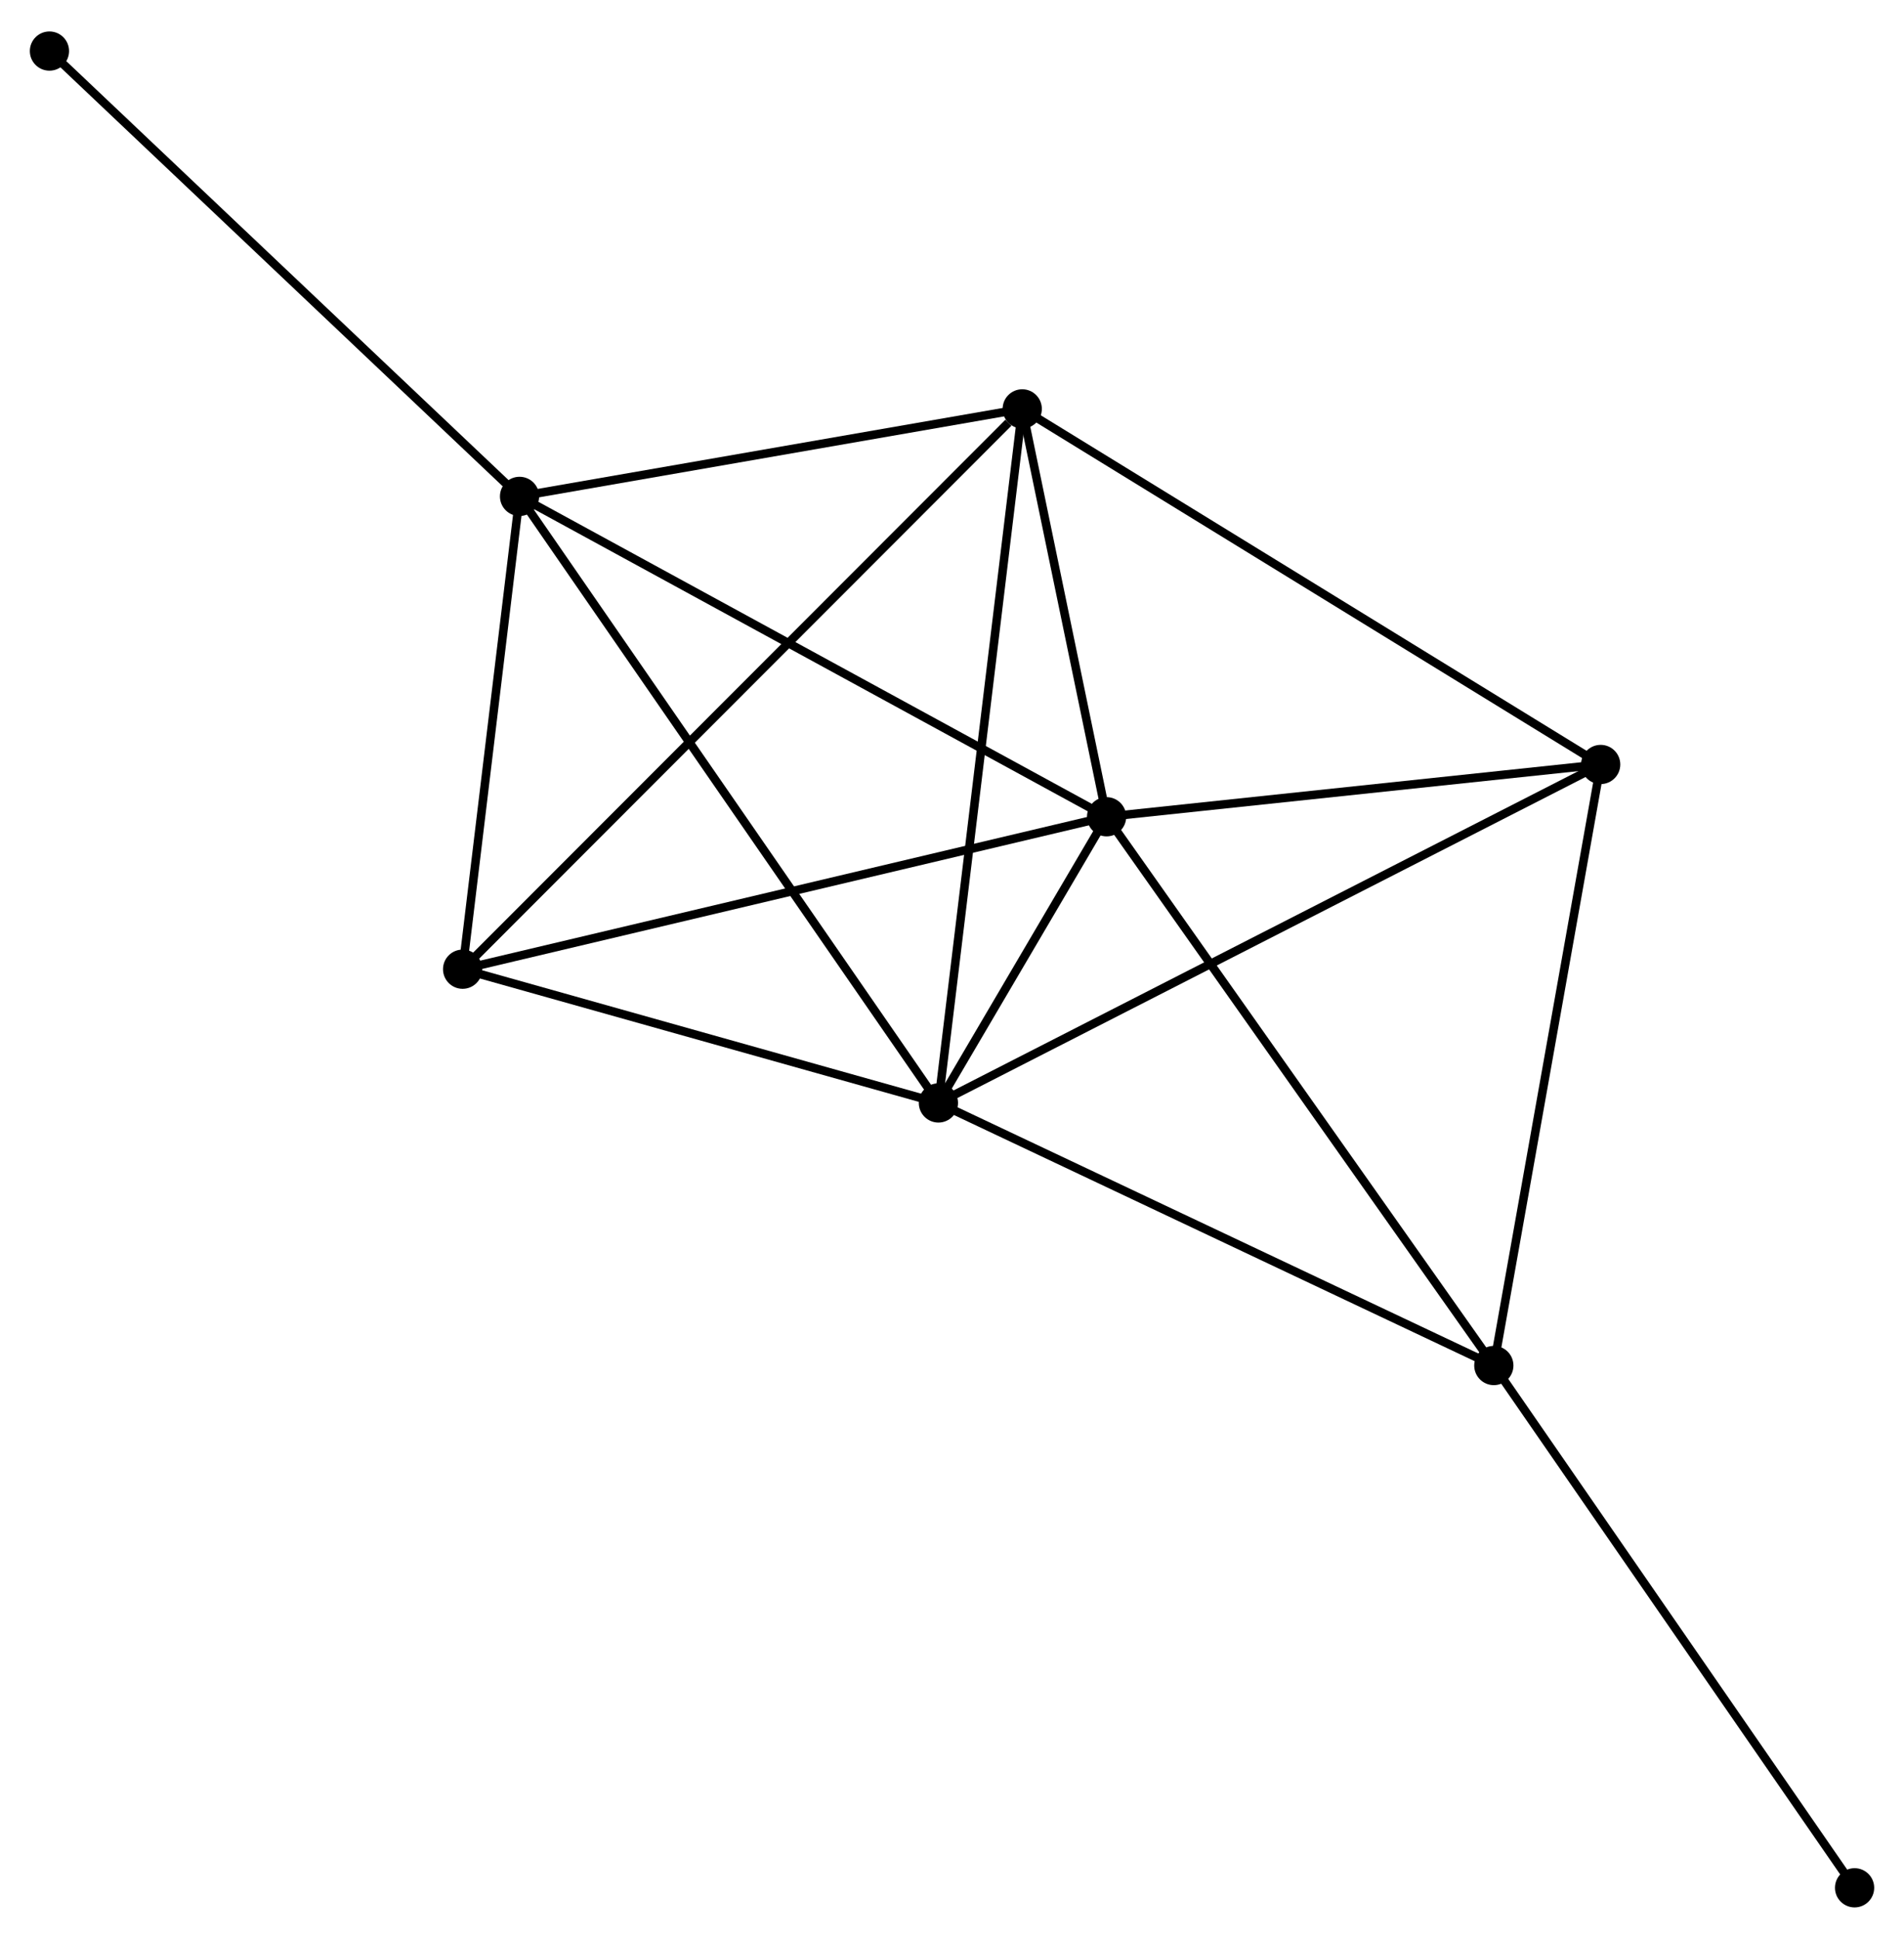<?xml version="1.0" encoding="UTF-8" standalone="no"?>
<!DOCTYPE svg PUBLIC "-//W3C//DTD SVG 1.1//EN"
 "http://www.w3.org/Graphics/SVG/1.1/DTD/svg11.dtd">
<!-- Generated by graphviz version 2.36.0 (20140111.2315)
 -->
<!-- Title: %3 Pages: 1 -->
<svg width="223pt" height="227pt"
 viewBox="0.00 0.00 223.30 226.93" xmlns="http://www.w3.org/2000/svg" xmlns:xlink="http://www.w3.org/1999/xlink">
<g id="graph0" class="graph" transform="scale(1 1) rotate(0) translate(4 222.929)">
<title>%3</title>
<!-- 0 -->
<g id="node1" class="node"><title>0</title>
<ellipse fill="black" stroke="black" cx="125.781" cy="-127.363" rx="1.8" ry="1.8"/>
</g>
<!-- 1 -->
<g id="node2" class="node"><title>1</title>
<ellipse fill="black" stroke="black" cx="106.057" cy="-93.812" rx="1.8" ry="1.8"/>
</g>
<!-- 0&#45;&#45;1 -->
<g id="edge1" class="edge"><title>0&#45;&#45;1</title>
<path fill="none" stroke="black" d="M124.72,-125.559C121.264,-119.679 110.353,-101.12 107.028,-95.464"/>
</g>
<!-- 2 -->
<g id="node3" class="node"><title>2</title>
<ellipse fill="black" stroke="black" cx="115.888" cy="-175.181" rx="1.8" ry="1.8"/>
</g>
<!-- 0&#45;&#45;2 -->
<g id="edge2" class="edge"><title>0&#45;&#45;2</title>
<path fill="none" stroke="black" d="M125.356,-129.418C123.729,-137.283 117.906,-165.427 116.3,-173.187"/>
</g>
<!-- 3 -->
<g id="node4" class="node"><title>3</title>
<ellipse fill="black" stroke="black" cx="56.932" cy="-164.922" rx="1.8" ry="1.8"/>
</g>
<!-- 0&#45;&#45;3 -->
<g id="edge3" class="edge"><title>0&#45;&#45;3</title>
<path fill="none" stroke="black" d="M124.079,-128.292C114.636,-133.443 68.751,-158.474 58.827,-163.888"/>
</g>
<!-- 4 -->
<g id="node5" class="node"><title>4</title>
<ellipse fill="black" stroke="black" cx="171.195" cy="-63.028" rx="1.8" ry="1.8"/>
</g>
<!-- 0&#45;&#45;4 -->
<g id="edge4" class="edge"><title>0&#45;&#45;4</title>
<path fill="none" stroke="black" d="M126.904,-125.773C133.132,-116.95 163.399,-74.073 169.945,-64.799"/>
</g>
<!-- 5 -->
<g id="node6" class="node"><title>5</title>
<ellipse fill="black" stroke="black" cx="183.726" cy="-133.493" rx="1.8" ry="1.8"/>
</g>
<!-- 0&#45;&#45;5 -->
<g id="edge5" class="edge"><title>0&#45;&#45;5</title>
<path fill="none" stroke="black" d="M127.709,-127.567C136.507,-128.498 172.797,-132.336 181.732,-133.282"/>
</g>
<!-- 6 -->
<g id="node7" class="node"><title>6</title>
<ellipse fill="black" stroke="black" cx="50.256" cy="-109.492" rx="1.8" ry="1.8"/>
</g>
<!-- 0&#45;&#45;6 -->
<g id="edge6" class="edge"><title>0&#45;&#45;6</title>
<path fill="none" stroke="black" d="M123.914,-126.922C113.465,-124.449 62.335,-112.351 52.057,-109.919"/>
</g>
<!-- 1&#45;&#45;2 -->
<g id="edge7" class="edge"><title>1&#45;&#45;2</title>
<path fill="none" stroke="black" d="M106.3,-95.823C107.66,-107.081 114.315,-162.166 115.653,-173.239"/>
</g>
<!-- 1&#45;&#45;3 -->
<g id="edge8" class="edge"><title>1&#45;&#45;3</title>
<path fill="none" stroke="black" d="M105.031,-95.297C98.693,-104.472 64.918,-153.361 58.123,-163.198"/>
</g>
<!-- 1&#45;&#45;4 -->
<g id="edge9" class="edge"><title>1&#45;&#45;4</title>
<path fill="none" stroke="black" d="M107.936,-92.924C117.448,-88.428 160.195,-68.227 169.432,-63.861"/>
</g>
<!-- 1&#45;&#45;5 -->
<g id="edge10" class="edge"><title>1&#45;&#45;5</title>
<path fill="none" stroke="black" d="M107.679,-94.64C117.787,-99.805 172.031,-127.517 182.113,-132.668"/>
</g>
<!-- 1&#45;&#45;6 -->
<g id="edge11" class="edge"><title>1&#45;&#45;6</title>
<path fill="none" stroke="black" d="M104.2,-94.333C95.728,-96.714 60.781,-106.535 52.176,-108.953"/>
</g>
<!-- 2&#45;&#45;3 -->
<g id="edge12" class="edge"><title>2&#45;&#45;3</title>
<path fill="none" stroke="black" d="M113.926,-174.839C104.975,-173.282 68.052,-166.857 58.961,-165.275"/>
</g>
<!-- 2&#45;&#45;5 -->
<g id="edge13" class="edge"><title>2&#45;&#45;5</title>
<path fill="none" stroke="black" d="M117.565,-174.15C126.869,-168.433 172.08,-140.649 181.859,-134.64"/>
</g>
<!-- 2&#45;&#45;6 -->
<g id="edge14" class="edge"><title>2&#45;&#45;6</title>
<path fill="none" stroke="black" d="M114.265,-173.557C105.106,-164.39 59.977,-119.223 51.596,-110.834"/>
</g>
<!-- 3&#45;&#45;6 -->
<g id="edge15" class="edge"><title>3&#45;&#45;6</title>
<path fill="none" stroke="black" d="M56.71,-163.078C55.696,-154.662 51.515,-119.948 50.485,-111.4"/>
</g>
<!-- 8 -->
<g id="node8" class="node"><title>8</title>
<ellipse fill="black" stroke="black" cx="1.8" cy="-217.129" rx="1.8" ry="1.8"/>
</g>
<!-- 3&#45;&#45;8 -->
<g id="edge16" class="edge"><title>3&#45;&#45;8</title>
<path fill="none" stroke="black" d="M55.569,-166.213C48.008,-173.373 11.265,-208.166 3.318,-215.692"/>
</g>
<!-- 4&#45;&#45;5 -->
<g id="edge17" class="edge"><title>4&#45;&#45;5</title>
<path fill="none" stroke="black" d="M171.556,-65.061C173.386,-75.351 181.61,-121.593 183.387,-131.585"/>
</g>
<!-- 7 -->
<g id="node9" class="node"><title>7</title>
<ellipse fill="black" stroke="black" cx="213.505" cy="-1.8" rx="1.8" ry="1.8"/>
</g>
<!-- 4&#45;&#45;7 -->
<g id="edge18" class="edge"><title>4&#45;&#45;7</title>
<path fill="none" stroke="black" d="M172.241,-61.515C178.043,-53.117 206.241,-12.311 212.34,-3.485"/>
</g>
</g>
</svg>
